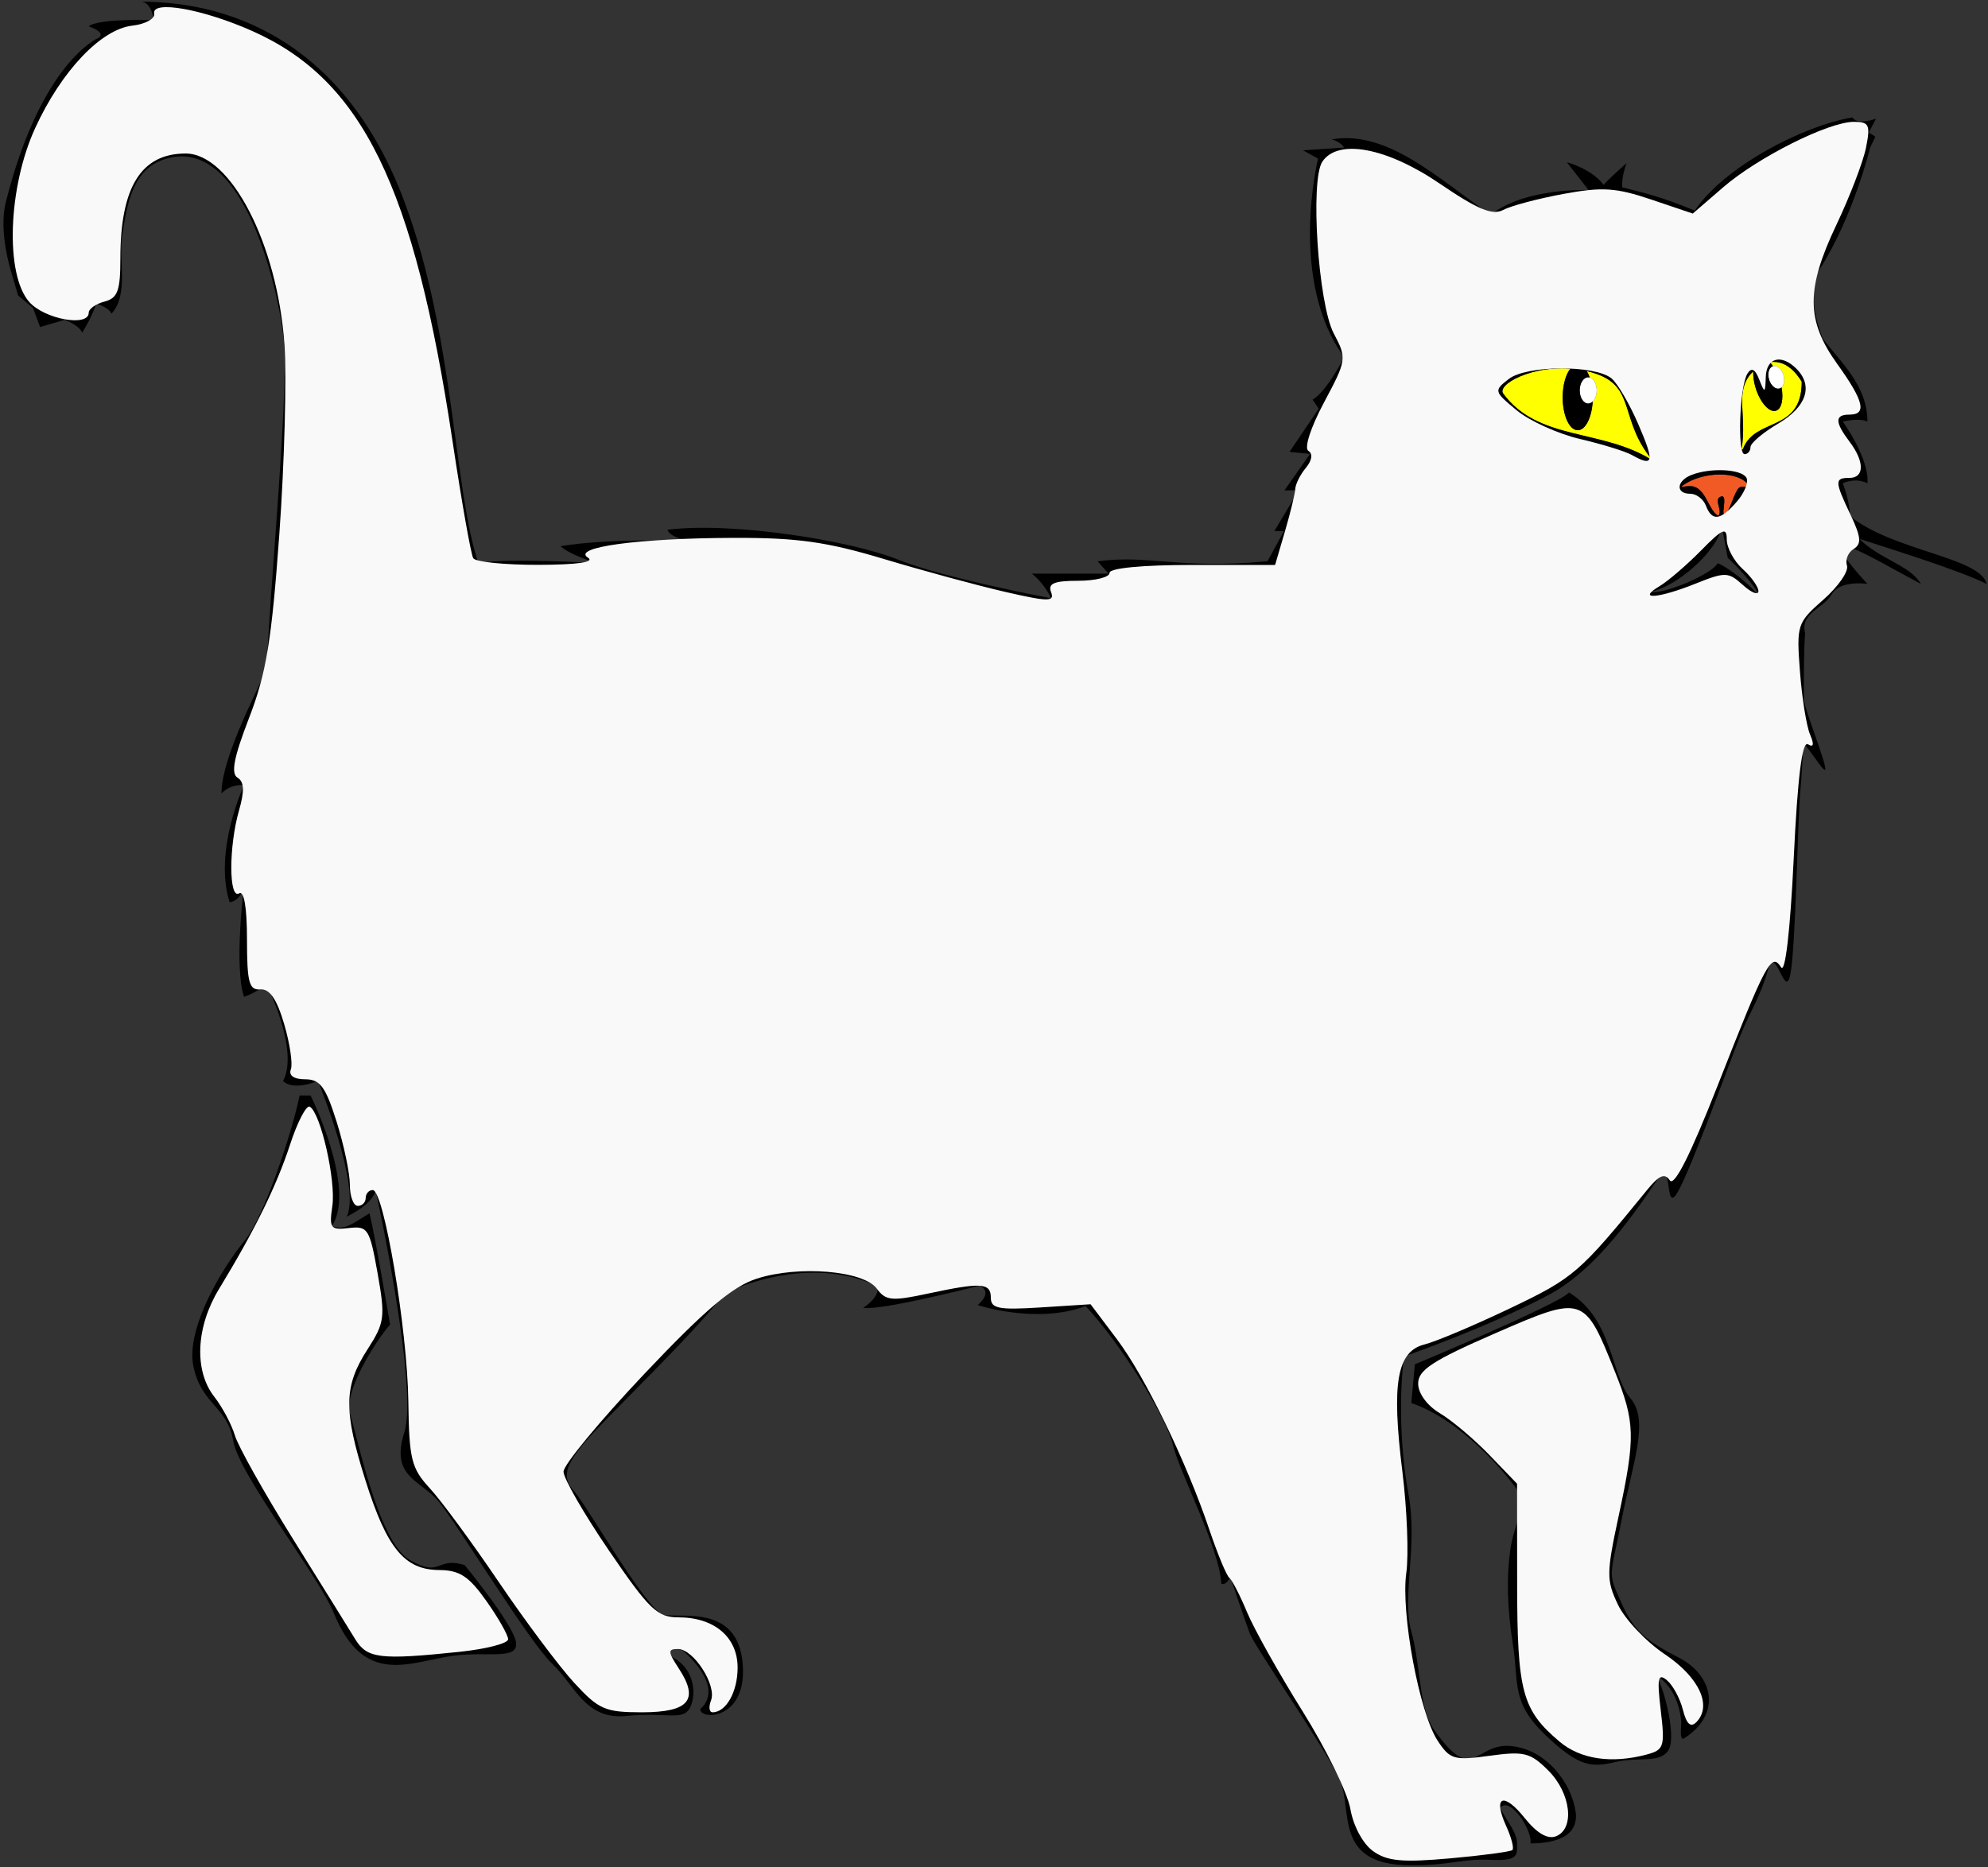 <?xml version="1.0" encoding="UTF-8" standalone="no"?>
<!-- Generator: Adobe Illustrator 15.0.1, SVG Export Plug-In  -->

<svg
   xmlns:dc="http://purl.org/dc/elements/1.1/"
   xmlns:cc="http://creativecommons.org/ns#"
   xmlns:rdf="http://www.w3.org/1999/02/22-rdf-syntax-ns#"
   xmlns:svg="http://www.w3.org/2000/svg"
   xmlns="http://www.w3.org/2000/svg"
   xmlns:sodipodi="http://sodipodi.sourceforge.net/DTD/sodipodi-0.dtd"
   xmlns:inkscape="http://www.inkscape.org/namespaces/inkscape"
   version="1.1"
   x="0px"
   y="0px"
   width="462px"
   height="434px"
   viewBox="-0.81 -0.39 462 434"
   overflow="visible"
   xml:space="preserve"
   id="svg2"
   inkscape:version="0.91 r13725"
   sodipodi:docname="57.svg"><rect x="-0.81" y="-0.39" width="462" height="434" fill="#333333" stroke="none"/><sodipodi:namedview
     pagecolor="#ffffff"
     bordercolor="#666666"
     borderopacity="1"
     objecttolerance="10"
     gridtolerance="10"
     guidetolerance="10"
     inkscape:pageopacity="0"
     inkscape:pageshadow="2"
     inkscape:window-width="1065"
     inkscape:window-height="786"
     id="namedview18"
     showgrid="false"
     inkscape:zoom="0.5437788"
     inkscape:cx="231"
     inkscape:cy="217"
     inkscape:window-x="0"
     inkscape:window-y="31"
     inkscape:window-maximized="0"
     inkscape:current-layer="svg2" /><defs
     id="defs4" /><path
     fill="#F15A24"
     d="M392.95,112.74c2.8,0.93,3.38,5.53,5.53,6.73c1.17-0.96-1.03-3.66,0.46-4.38c2.27-1.09-0.41,5.6,1.5,3.69  c0.84-0.84,1.9-5.02,2.9-5.8c1.27-0.98,3.44,1.09,2.11-0.73c-2.35-3.21-10.47-3.13-15.12,0.13  C389.14,113.21,391.52,112.26,392.95,112.74"
     id="path6" /><path
     fill="#FFFF00"
     d="M369.99,86.43c-0.68-0.23-1.36-0.42-2.04-0.58c0.26,0.42,0.48,0.93,0.68,1.49c0.93,0.26,1.63,1.5,1.63,3  c0,1.09-0.38,2.05-0.94,2.59c-0.22,3.76-1.69,6.67-3.47,6.67c-1.94,0-3.5-3.42-3.5-7.64c0-2.88,0.73-5.39,1.81-6.69  c-5.19-0.39-9.94,0.85-12.86,2.36c-0.02,0.01-0.04,0.02-0.06,0.03c-0.61,0.32-1.14,0.66-1.57,0.99c-0.02,0.02-0.05,0.04-0.07,0.05  c-0.2,0.16-0.38,0.31-0.53,0.47c-0.03,0.02-0.05,0.05-0.07,0.08c-0.15,0.16-0.28,0.31-0.38,0.46c0,0,0,0,0,0.01  c-0.1,0.15-0.16,0.29-0.21,0.43c-0.01,0.03-0.02,0.05-0.03,0.08c-0.04,0.13-0.05,0.26-0.04,0.39c0,0.02,0.01,0.05,0.01,0.07  c0.02,0.13,0.07,0.25,0.15,0.36c8.19,11.17,23.05,8.12,34.78,15.6C375.4,97.26,379.48,89.6,369.99,86.43"
     id="path8" /><path
     fill="#FFFF00"
     d="M417.87,88.28c-0.02-0.04-0.05-0.09-0.09-0.16c0-0.01-0.01-0.02-0.02-0.02c-0.04-0.07-0.09-0.15-0.14-0.24  c0,0,0-0.01-0.01-0.01c-0.06-0.09-0.13-0.2-0.21-0.31c-0.01-0.01-0.02-0.03-0.03-0.04c-0.16-0.24-0.36-0.51-0.59-0.79l-0.02-0.03  c-0.12-0.14-0.24-0.29-0.38-0.44c-0.01-0.01-0.02-0.02-0.02-0.03c-0.27-0.3-0.58-0.6-0.92-0.89c-0.01-0.01-0.03-0.02-0.04-0.03  c-0.35-0.29-0.73-0.57-1.14-0.8c0,0-0.01,0-0.01-0.01c-0.2-0.11-0.41-0.22-0.63-0.31c-0.02-0.01-0.03-0.02-0.05-0.02  c-0.44-0.18-0.9-0.31-1.39-0.38c-0.02,0-0.04-0.01-0.06-0.01c-0.24-0.03-0.5-0.04-0.75-0.04c-0.02,0-0.03,0-0.05,0  c-0.26,0.01-0.53,0.04-0.81,0.09h0c0.25,0.26,0.49,0.56,0.72,0.9c0,0,0,0,0,0c0.93-0.27,2.02,0.67,2.44,2.11  c0.34,1.17,0.13,2.29-0.46,2.82c0.5,2.74,0.01,5.03-1.3,5.43c-1.55,0.48-3.66-1.88-4.71-5.27c-0.43-1.38-0.61-2.72-0.57-3.85  c0,0,0,0,0,0c-3.98,3.68-2.07,8.6-2.38,14.92c0,0.06,0,0.12-0.01,0.18c-0.02,0.37-0.05,0.74-0.09,1.12  c-0.01,0.1-0.01,0.21-0.03,0.31c-0.05,0.48-0.12,0.97-0.21,1.47c0.1,0.38,0.33,0.05,0.4-0.13c2.89-7.27,13.61-3.66,13.61-15.47  c0,0-0.01-0.02-0.03-0.05C417.88,88.29,417.87,88.29,417.87,88.28"
     id="path10" /><path
     fill="#FFFFFF"
     d="M413.67,86.81c-0.42-1.44-1.51-2.38-2.44-2.1c0,0,0,0,0,0c-0.93,0.28-1.34,1.66-0.92,3.09  c0.42,1.44,1.52,2.38,2.45,2.11c0.17-0.05,0.32-0.15,0.46-0.27C413.79,89.1,414.01,87.97,413.67,86.81"
     id="path12" /><path
     fill="#FFFFFF"
     d="M370.26,90.34c0-1.5-0.7-2.74-1.63-3c-0.11-0.03-0.23-0.05-0.35-0.05c-1.09,0-1.98,1.37-1.98,3.05  c0,1.69,0.89,3.06,1.98,3.06c0.38,0,0.74-0.18,1.04-0.47C369.89,92.39,370.26,91.44,370.26,90.34"
     id="path14" /><path
     d="M119.09,381.23c0.72,4.3-6.57,2.15-14.45,3.18c-10.1,1.33-20.77,7.48-27.86-9.87c-3.61-8.83-22.08-32.15-23.4-40.11  c-1.32-7.96-7.32-8.28-9.23-17.19c-1.91-8.91,7-23.4,11.78-29.13c4.77-5.73,11.3-25.95,12.89-33.9h2.55c0,0,10.7,21.57,4.97,30.32  c2.78,1.16,4.58-0.4,8.72-2.94c1.43,5.89,4.78,25.87,4.78,25.87c-3.58,4.06-10.93,16-9.31,20.77c1.62,4.78,6.45,29.61,13.85,33.91  c7.4,4.3,6.09-0.81,12.77,1.19C107.15,363.33,118.37,376.94,119.09,381.23 M427.77,128.78c1.91,2.86,5.41,6.53,5.41,6.53  s-6.37-0.96-8.28,2.39c-1.91,3.34-7.41,4.3-6.22,9.07c-0.31,4.49-0.28,9.64-0.29,15.36c-0.01,1.79,5.03,14.37,5,16.16  c-0.03,1.79-5.11-7.22-5.17-5.44c-0.12,3.46-0.32,7.08-0.67,10.83c-0.59,6.36-1.04,36.1-2.29,42.36c-1.25,6.26-3.41-7.25-5.17-1.11  c-1.89,6.59-4.13,9.54-6.57,15.63c-2.36,5.89-11.27,30.6-14.44,36.1c-3.17,5.5-1.04-8.38-4.58-3.11  c-7.51,11.2-15.67,21.82-25.35,26.98c-14.33,7.64-33.67,14.33-33.67,14.33c-0.96,7.32-1.19,19.9,1.03,32  c2.23,12.1-1.59,23.88,0.64,31.84s1.75,17.84,5.25,22.84c9.19,13.12,9.47,3.21,17.74,3.85s14.25,8.56,15.21,15.25  c0.96,6.68-6.68,7.4-10.51,7.4c0.64-2.86-4.78-11.14-7-8.28c1.59,3.25,3.9,5.73,3.9,8.28c0,2.55,0.56,4.14-6.13,3.82  s-9.14,1.27-18.46,1.27c-18.46,0-13.37-12.97-16.71-20.14c-3.34-7.16-19.58-30.56-20.77-33.67s-4.54-13.13-4.54-13.13  s-1.19,2.15-2.15,1.43c-0.24-7.88-9.79-26.03-11.22-32.23c-1.43-6.21-12.18-23.64-20.29-32.23c-11.46,4.3-25.07-0.24-25.07-0.24  c3.82-3.34,0.39-4.51,0.39-4.51s-22.22,5.74-27,5.18c4.32-3.01,3.25-4.98,3.25-4.98s-13.41-8.1-35.38,1.45  c-7.25,9.71-28.33,29.61-32.79,35.02c-4.46,5.41-5.09,7.96-2.23,11.14c2.87,3.18,16.87,27.7,20.69,28.65  c3.82,0.96,17.33-2.63,18.46,11.46c1.05,13.11-9.93,13.11-9.87,10.5c6.05-5.41-4.14-13.69-4.14-13.69s-4.22-1.55-3.82,0.95  c6.37,2.23,7.28,8.68,5.69,12.18c-1.59,3.5-5.37,1.19-14.92,2.15c-9.55,0.96-11.94-7.16-17.19-12.1  c-5.25-4.93-21.97-32.31-26.27-37.57c-4.3-5.25-11.46-5.73-8.12-16.24c3.34-10.5-6.68-56.35-6.68-56.35s0,2.87-6.69,6.21  c3.34-7.16-6.69-31.52-6.69-31.52s-5.73,2.39-8.12,0c3.82-7.16-3.82-22.44-3.82-22.44s-2.39,1.91-5.25,2.87  c-2.39-7.16,0-25.79,0-25.79s-0.48,3.34-3.34,3.82c-3.82-11.94,3.34-27.22,3.34-27.22s-2.87-0.48-5.25,1.91  c0-6.21,4.78-17.19,10.51-28.65c0.48-15.76,5.25-65.1,3.98-76.88c-1.27-11.78-9.63-48.96-28.57-41.55  c-7.32,2.87-8.04,12.26-8.99,17.35c-0.96,5.09,1.67,13.77-2.47,18.23c-0.72-1.55-3.58-2.33-3.58-2.33s-0.6,2.45-3.23,6.75  c-0.82-1.82-4.06-2.98-4.06-2.98L8.5,75.61l-1.63-4.42L3.4,68.29l-1.66-5.66c0,0-2.92-9.18-1.21-15.99  C8.77,13.9,22.03,8.44,22.03,8.44s2.23-1.11-2.23-2.71C22.03,3.82,34.92,4.3,34.92,4.3S34.49,0.04,31.9,0  c22.44,0,47.91,10.66,61.28,46.48c11.65,31.22,11.46,67.33,17.19,83.98c6.37-1.18,27.38,0,27.38,0s-6.37-2-8.28-3.91  c11.46-1.91,29.93-1.27,29.93-1.27s-4.46-0.64-5.1-2.55c15.28-1.91,42.66,2.55,53.48,6.9c10.82,4.35,35.66,9.02,35.66,9.02  s-1.28-3.18-4.46-5.73h17.83l-2.55-2.86c12.1-1.59,18.46,1.91,39.48,0l3.82-7h-2.23l5.69-9.53l-3.35,0.06l5.97-8.48l-4.78-0.48  l6.8-10.03l-1.43-2.11c0,0,2.87-1.27,7.32-9.87c-13.05-17.83-6.05-46.16-6.05-46.16l-3.5-1.91l9.55-0.64c0,0-0.64-1.27-2.87-1.91  c13.05-2.23,24.83,9.23,36.93,17.51c8.12-6.37,22.76-5.73,22.76-5.73l-5.07-6.47c0,0,5.71,1.46,8.58,5.28  c0.64-0.95,5.33-5.09,5.33-5.09s-1.25,3.19-1.03,5.65c5.09,1.27,9.23,2.23,16.87,5.41c6.81-10.19,25.15-19.74,36.61-21.65  c1.27,1.91,5.51,0.27,5.51,0.27l-1.69,3.23l1.53,0.96l-1.21,2.55c0,0-3.9,16.08-11.78,28.33c-3.62,5.63,0.76,16,0.76,16  c3.82,5.25,10.39,10.75,10.39,19.34c-1.91-0.96-5.73,0-5.73,0s6.21,8.6,5.73,14.33c-2.87-1.43-5.72,0-5.72,0s1.66,4.3,1.66,7.64  c10.03,8.12,30.32,9.55,31.76,15.76c-6.69-3.34-23.88-8.6-29.61-10.5c4.77,4.78,11.94,6.21,14.33,10.5  c-6.13-3.27-12.95-7.23-15.99-8.31C429.09,126.81,428.05,128.78,427.77,128.78 M392.95,112.74c2.8,0.93,3.38,5.53,5.53,6.73  c1.17-0.96-1.03-3.66,0.46-4.38c2.27-1.09-0.41,5.6,1.5,3.69c0.84-0.84,1.9-5.02,2.9-5.8c1.27-0.98,3.44,1.09,2.11-0.73  c-2.35-3.21-10.46-3.13-15.12,0.13C389.14,113.21,391.52,112.26,392.95,112.74 M383.28,106.65c-7.88-9.39-3.8-17.05-13.29-20.22  c-0.68-0.23-1.36-0.42-2.04-0.58c0.26,0.42,0.48,0.93,0.68,1.49c-0.11-0.03-0.23-0.05-0.35-0.05c-1.09,0-1.98,1.37-1.98,3.05  c0,1.69,0.89,3.06,1.98,3.06c0.38,0,0.74-0.18,1.04-0.47c-0.22,3.76-1.69,6.67-3.47,6.67c-1.94,0-3.5-3.42-3.5-7.64  c0-2.88,0.73-5.39,1.81-6.69c-5.19-0.39-9.94,0.85-12.86,2.36c-0.02,0.01-0.04,0.02-0.06,0.03c-0.61,0.32-1.14,0.65-1.57,0.99  c-0.02,0.02-0.05,0.04-0.07,0.05c-0.2,0.16-0.38,0.31-0.53,0.47c-0.03,0.03-0.05,0.05-0.07,0.08c-0.15,0.16-0.28,0.31-0.38,0.46  c0,0,0,0,0,0.01c-0.1,0.15-0.16,0.29-0.21,0.43c-0.01,0.03-0.02,0.05-0.03,0.08c-0.04,0.13-0.05,0.26-0.04,0.39  c0,0.02,0.01,0.05,0.01,0.07c0.02,0.13,0.07,0.25,0.15,0.36C356.7,102.23,371.55,99.17,383.28,106.65 M408.35,138.8  c-1.11-3.5-7.64-9.55-7.64-9.55l-1.43-7.64c0.32,3.82-8.28,13.53-16.55,15.6c3.74,0.48,14.66-4.46,15.61-6.69  C400.08,131,406.6,135.78,408.35,138.8 M417.9,88.34c0,0-0.01-0.02-0.03-0.05c0-0.01,0-0.01-0.01-0.02  c-0.02-0.04-0.05-0.09-0.09-0.16c0-0.01-0.01-0.02-0.01-0.02c-0.04-0.07-0.09-0.15-0.15-0.24c0,0,0-0.01-0.01-0.01  c-0.06-0.09-0.13-0.2-0.21-0.31c-0.01-0.01-0.02-0.03-0.03-0.04c-0.16-0.24-0.36-0.51-0.59-0.79c-0.01-0.01-0.02-0.02-0.02-0.03  c-0.12-0.14-0.24-0.29-0.38-0.44c-0.01-0.01-0.02-0.02-0.02-0.03c-0.27-0.3-0.58-0.6-0.92-0.89c-0.01-0.01-0.03-0.02-0.04-0.03  c-0.35-0.29-0.73-0.56-1.14-0.8c0,0-0.01,0-0.01-0.01c-0.2-0.11-0.41-0.22-0.63-0.31c-0.02-0.01-0.03-0.01-0.05-0.02  c-0.44-0.18-0.9-0.31-1.39-0.38c-0.02,0-0.04-0.01-0.06-0.01c-0.24-0.03-0.5-0.04-0.75-0.04c-0.02,0-0.03,0-0.05,0  c-0.26,0.01-0.53,0.04-0.81,0.09h0c0.25,0.26,0.49,0.56,0.72,0.9c-0.93,0.27-1.34,1.66-0.92,3.09c0.42,1.44,1.51,2.38,2.45,2.11  c0.17-0.05,0.32-0.15,0.46-0.27c0.5,2.74,0.01,5.03-1.3,5.43c-1.55,0.48-3.66-1.88-4.71-5.27c-0.43-1.38-0.61-2.72-0.57-3.85l0,0  c0,0,0,0,0,0c-3.98,3.68-2.07,8.6-2.38,14.92c0,0.06,0,0.12-0.01,0.18c-0.02,0.37-0.05,0.74-0.09,1.12  c-0.01,0.1-0.01,0.21-0.03,0.31c-0.05,0.48-0.12,0.97-0.21,1.47c0.1,0.38,0.33,0.05,0.4-0.13C407.18,96.55,417.9,100.16,417.9,88.34   M389.46,384.93c-7.79-4.05-10.54-6.13-13.63-13.15c-3.09-7.01-2.47-5.21,0.21-18.93c2.68-13.72,6.5-23.12,2.02-28.31  c-4.48-5.19-4-18.31-14.24-24.55c-2.11,2.64-35.82,16.7-35.82,16.7l-0.83,8.99c11.72,4.04,21.87,16.28,24.53,20.08  c2.66,3.8-0.63,7.62-1.52,13.99c-0.89,6.37-0.78,13.25,0.62,22.2c1.4,8.95-0.47,13.27,7.56,20.93c8.03,7.67,10.94,7.47,16.39,6.21  c5.3-1.23,10.38,0.47,12.26-2.87c1.88-3.34-1.54-16.22-3.36-17.61c4.12,2.6,5.79,6.64,6.23,10.93c0.11,1.1-0.51,4.5,0.6,4.14  C399.48,397.99,397.26,388.97,389.46,384.93"
     id="path16" /><path
     style="fill:#f9f9f9;fill-opacity:1"
     d="m 319.069,430.203 c -2.346,-1.69 -4.564,-5.822 -5.247,-9.772 -0.65,-3.764 -5.652,-13.991 -11.114,-22.726 -5.462,-8.736 -11.263,-19.08 -12.89,-22.987 -1.627,-3.907 -3.486,-7.518 -4.131,-8.024 -0.645,-0.506 -2.71,-5.471 -4.59,-11.034 -5.425,-16.056 -14.935,-35.665 -21.556,-44.449 l -6.098,-8.09 -11.589,0.738 c -9.751,0.621 -11.589,0.266 -11.589,-2.235 0,-3.51 -2.176,-3.65 -14.747,-0.954 -8.248,1.769 -9.698,1.626 -11.735,-1.16 -3.073,-4.203 -18.165,-5.471 -27.892,-2.344 -5.665,1.821 -12.024,7.208 -26.206,22.2 -10.299,10.887 -18.726,21.082 -18.726,22.655 0,1.573 4.758,9.836 10.574,18.363 9.346,13.703 11.221,15.504 16.142,15.504 8.334,2.2e-4 13.742,4.601 13.742,11.69 0,5.62 -2.671,10.378 -5.827,10.378 -0.777,0 -0.935,-1.248 -0.349,-2.773 1.355,-3.532 -4.067,-11.939 -7.701,-11.939 -2.387,0 -2.354,0.618 0.245,4.583 4.751,7.251 2.31,10.129 -8.589,10.129 -8.585,0 -10.052,-0.64 -15.793,-6.896 -3.481,-3.793 -11.372,-14.344 -17.536,-23.447 -6.164,-9.103 -13.358,-18.881 -15.987,-21.729 -4.288,-4.645 -4.801,-6.725 -4.986,-20.229 -0.228,-16.674 -5.682,-49.072 -8.261,-49.072 -0.906,0 -1.648,0.828 -1.648,1.839 0,1.011 -0.828,1.839 -1.839,1.839 -1.011,0 -1.839,-2.203 -1.839,-4.896 0,-2.693 -1.392,-9.313 -3.094,-14.712 -2.552,-8.097 -3.83,-9.816 -7.298,-9.816 -2.607,0 -3.869,-0.873 -3.324,-2.299 0.484,-1.264 -0.22,-6.023 -1.563,-10.574 -1.709,-5.787 -3.373,-8.199 -5.535,-8.02 -2.603,0.215 -3.092,-1.619 -3.092,-11.602 0,-7.437 -0.686,-11.434 -1.839,-10.721 -2.394,1.48 -2.409,-10.908 -0.023,-19.227 1.313,-4.579 1.218,-6.7 -0.345,-7.665 -1.573,-0.972 -0.841,-4.746 2.694,-13.886 3.986,-10.305 5.243,-17.942 7.027,-42.677 1.195,-16.569 1.73,-36.43 1.189,-44.136 -1.642,-23.372 -12.503,-44.353 -22.961,-44.353 -10.318,0 -15.166,7.786 -15.166,24.353 0,7.546 -0.626,9.256 -3.678,10.054 -2.023,0.529 -3.678,1.693 -3.678,2.586 0,3.392 -10.308,1.521 -13.843,-2.513 C 1.15,63.737 1.859,43.518 8.195,29.724 14.276,16.483 23.487,6.783 30.761,5.957 33.781,5.614 36.063,4.354 35.833,3.157 35.223,-0.012 47.125,2.097 58.592,7.19 84.201,18.563 96.269,43.283 105.18,102.619 c 2.112,14.061 4.273,26.267 4.803,27.125 0.53,0.858 7.328,1.547 15.107,1.531 9.08,-0.018 13.209,-0.619 11.534,-1.68 -3.813,-2.414 11.712,-4.517 33.872,-4.588 14.8,-0.048 21.621,0.912 34.941,4.914 9.103,2.735 21.789,6.176 28.192,7.646 10.064,2.311 11.504,2.317 10.632,0.043 -0.771,-2.008 0.716,-2.63 6.289,-2.63 4.014,0 7.298,-0.828 7.298,-1.839 0,-1.109 7.639,-1.839 19.238,-1.839 l 19.238,0 2.294,-7.816 c 1.262,-4.299 2.34,-8.738 2.397,-9.865 0.057,-1.127 1.166,-3.329 2.464,-4.893 1.439,-1.733 1.665,-3.274 0.579,-3.945 -1.022,-0.632 0.52,-5.412 3.622,-11.225 5.298,-9.929 5.342,-10.239 2.276,-16.074 -3.622,-6.891 -5.523,-35.66 -2.639,-39.929 3.646,-5.396 14.963,-3.266 27.304,5.139 8.825,6.01 12.24,7.424 14.721,6.096 1.777,-0.951 8.057,-2.621 13.957,-3.712 9.045,-1.672 12.245,-1.47 20.411,1.287 l 9.685,3.269 7.04,-6.086 c 8.113,-7.013 24.51,-15.23 30.392,-15.23 3.556,0 3.884,0.692 2.828,5.977 -0.656,3.287 -3.75,11.356 -6.874,17.93 -7.116,14.974 -7.068,22.264 0.21,32.399 6.174,8.597 6.923,11.737 2.8,11.737 -3.432,0 -3.416,1.734 0.059,6.328 3.477,4.597 3.451,8.384 -0.059,8.384 -3.475,0 -3.45,0.746 0.291,8.629 2.427,5.114 2.569,6.723 0.695,7.881 -1.295,0.8 -1.993,2.538 -1.552,3.862 0.441,1.324 -2.027,4.891 -5.484,7.927 -6.1,5.356 -6.262,5.85 -5.445,16.655 0.463,6.124 1.517,12.719 2.343,14.655 1.006,2.357 0.849,3.116 -0.475,2.299 -1.355,-0.837 -2.397,7.509 -3.315,26.537 -0.812,16.831 -1.967,26.785 -2.934,25.286 -2.257,-3.498 -3.471,-1.235 -14.729,27.457 -6.316,16.097 -10.108,23.614 -11.133,22.068 -1.168,-1.764 -2.482,-1.205 -5.297,2.252 -15.698,19.281 -16.996,20.403 -31.736,27.439 -8.341,3.981 -17.329,7.781 -19.974,8.445 -6.412,1.609 -7.697,8.979 -5.144,29.521 1.09,8.775 1.502,19.372 0.916,23.548 -1.306,9.293 3.025,32.522 7.273,39.004 2.872,4.384 3.816,4.659 12.09,3.521 8.026,-1.104 9.468,-0.74 13.65,3.441 5.265,5.265 6.209,13.565 1.738,15.28 -1.909,0.733 -4.426,-0.736 -7.191,-4.195 -4.976,-6.227 -7.53,-5.169 -4.353,1.803 1.214,2.664 1.865,5.17 1.448,5.57 -0.417,0.4 -6.965,1.277 -14.551,1.949 -11.096,0.983 -14.587,0.649 -17.857,-1.708 z m 74.893,-294.528 c 6.992,-2.798 7.685,-2.78 11.071,0.285 1.987,1.798 3.613,2.442 3.613,1.43 0,-1.011 -1.655,-3.337 -3.678,-5.168 -2.023,-1.831 -3.678,-4.914 -3.678,-6.852 0,-2.944 -0.986,-2.519 -5.992,2.584 -3.295,3.359 -7.64,7.093 -9.655,8.298 -5.384,3.22 -0.288,2.866 8.318,-0.577 z m 9.733,-19.169 c 1.772,-2.07 2.735,-4.553 2.139,-5.517 -1.22,-1.974 -8.264,-2.328 -12.669,-0.637 -3.593,1.379 -3.831,4.401 -0.347,4.401 1.409,0 3.038,1.241 3.62,2.758 1.436,3.743 3.427,3.467 7.257,-1.005 z M 380.763,98.661 c -2.073,-4.804 -4.9,-9.638 -6.283,-10.74 -3.944,-3.146 -19.714,-3.044 -23.843,0.154 -3.513,2.721 -3.469,2.893 1.831,7.282 2.986,2.472 9.606,5.472 14.712,6.665 5.106,1.193 10.524,2.866 12.041,3.716 5.083,2.849 5.331,1.708 1.541,-7.077 z m 26.044,5.239 c 0,-0.912 2.896,-3.366 6.436,-5.455 6.593,-3.89 8.211,-8.767 4.23,-12.749 -3.509,-3.509 -6.977,-2.568 -7.117,1.931 -0.119,3.802 -0.242,3.849 -1.522,0.582 -0.962,-2.456 -1.81,-2.88 -2.743,-1.37 -1.831,2.963 -2.389,18.719 -0.663,18.719 0.759,-1e-4 1.379,-0.746 1.379,-1.658 z"
     id="path3360"
     inkscape:connector-curvature="0"
     transform="translate(-0.81,-0.39)" /><path
     style="fill:#f9f9f9;fill-opacity:1"
     d="M 82.54,380.945 C 81.148,378.67 74.596,368.118 67.978,357.498 61.36,346.878 55.332,336.12 54.581,333.592 c -0.751,-2.529 -2.906,-6.571 -4.79,-8.983 -4.724,-6.05 -4.275,-16.185 1.11,-25.038 8.33,-13.695 13.335,-23.872 16.512,-33.576 1.741,-5.318 3.811,-9.27 4.599,-8.783 2.541,1.57 6.081,17.212 5.221,23.07 -0.761,5.183 -0.424,5.631 3.857,5.128 4.389,-0.516 4.817,0.158 6.656,10.483 1.825,10.245 1.656,11.514 -2.355,17.738 -5.516,8.561 -5.599,14.14 -0.453,30.447 4.984,15.79 9.075,20.763 17.128,20.816 4.747,0.032 6.897,1.442 10.962,7.19 2.781,3.933 5.057,7.935 5.057,8.894 0,0.959 -5.087,2.275 -11.304,2.924 -18.498,1.933 -21.475,1.57 -24.243,-2.956 z"
     id="path3362"
     inkscape:connector-curvature="0"
     transform="translate(-0.81,-0.39)" /><path
     style="fill:#f9f9f9;fill-opacity:1"
     d="m 362.447,404.786 c -8.712,-7.357 -9.849,-11.574 -9.87,-36.611 l -0.02,-23.345 -6.436,-6.68 c -3.54,-3.674 -8.712,-8.036 -11.494,-9.694 -2.97,-1.769 -5.057,-4.617 -5.057,-6.897 0,-3.151 3.359,-5.348 17.797,-11.639 20.605,-8.978 20.797,-8.918 27.884,8.746 4.779,11.913 4.868,15.27 0.892,33.774 -2.836,13.198 -2.846,14.824 -0.129,20.522 1.623,3.404 6.526,8.585 10.896,11.514 7.997,5.361 11.065,12.015 7.283,15.798 -1.298,1.298 -2.271,0.388 -3.095,-2.895 -0.661,-2.633 -2.332,-5.726 -3.713,-6.872 -2.086,-1.731 -2.329,-0.545 -1.435,7.007 0.999,8.432 0.76,9.177 -3.285,10.259 -8.12,2.174 -15.376,1.102 -20.217,-2.986 z"
     id="path3364"
     inkscape:connector-curvature="0"
     transform="translate(-0.81,-0.39)" /></svg>